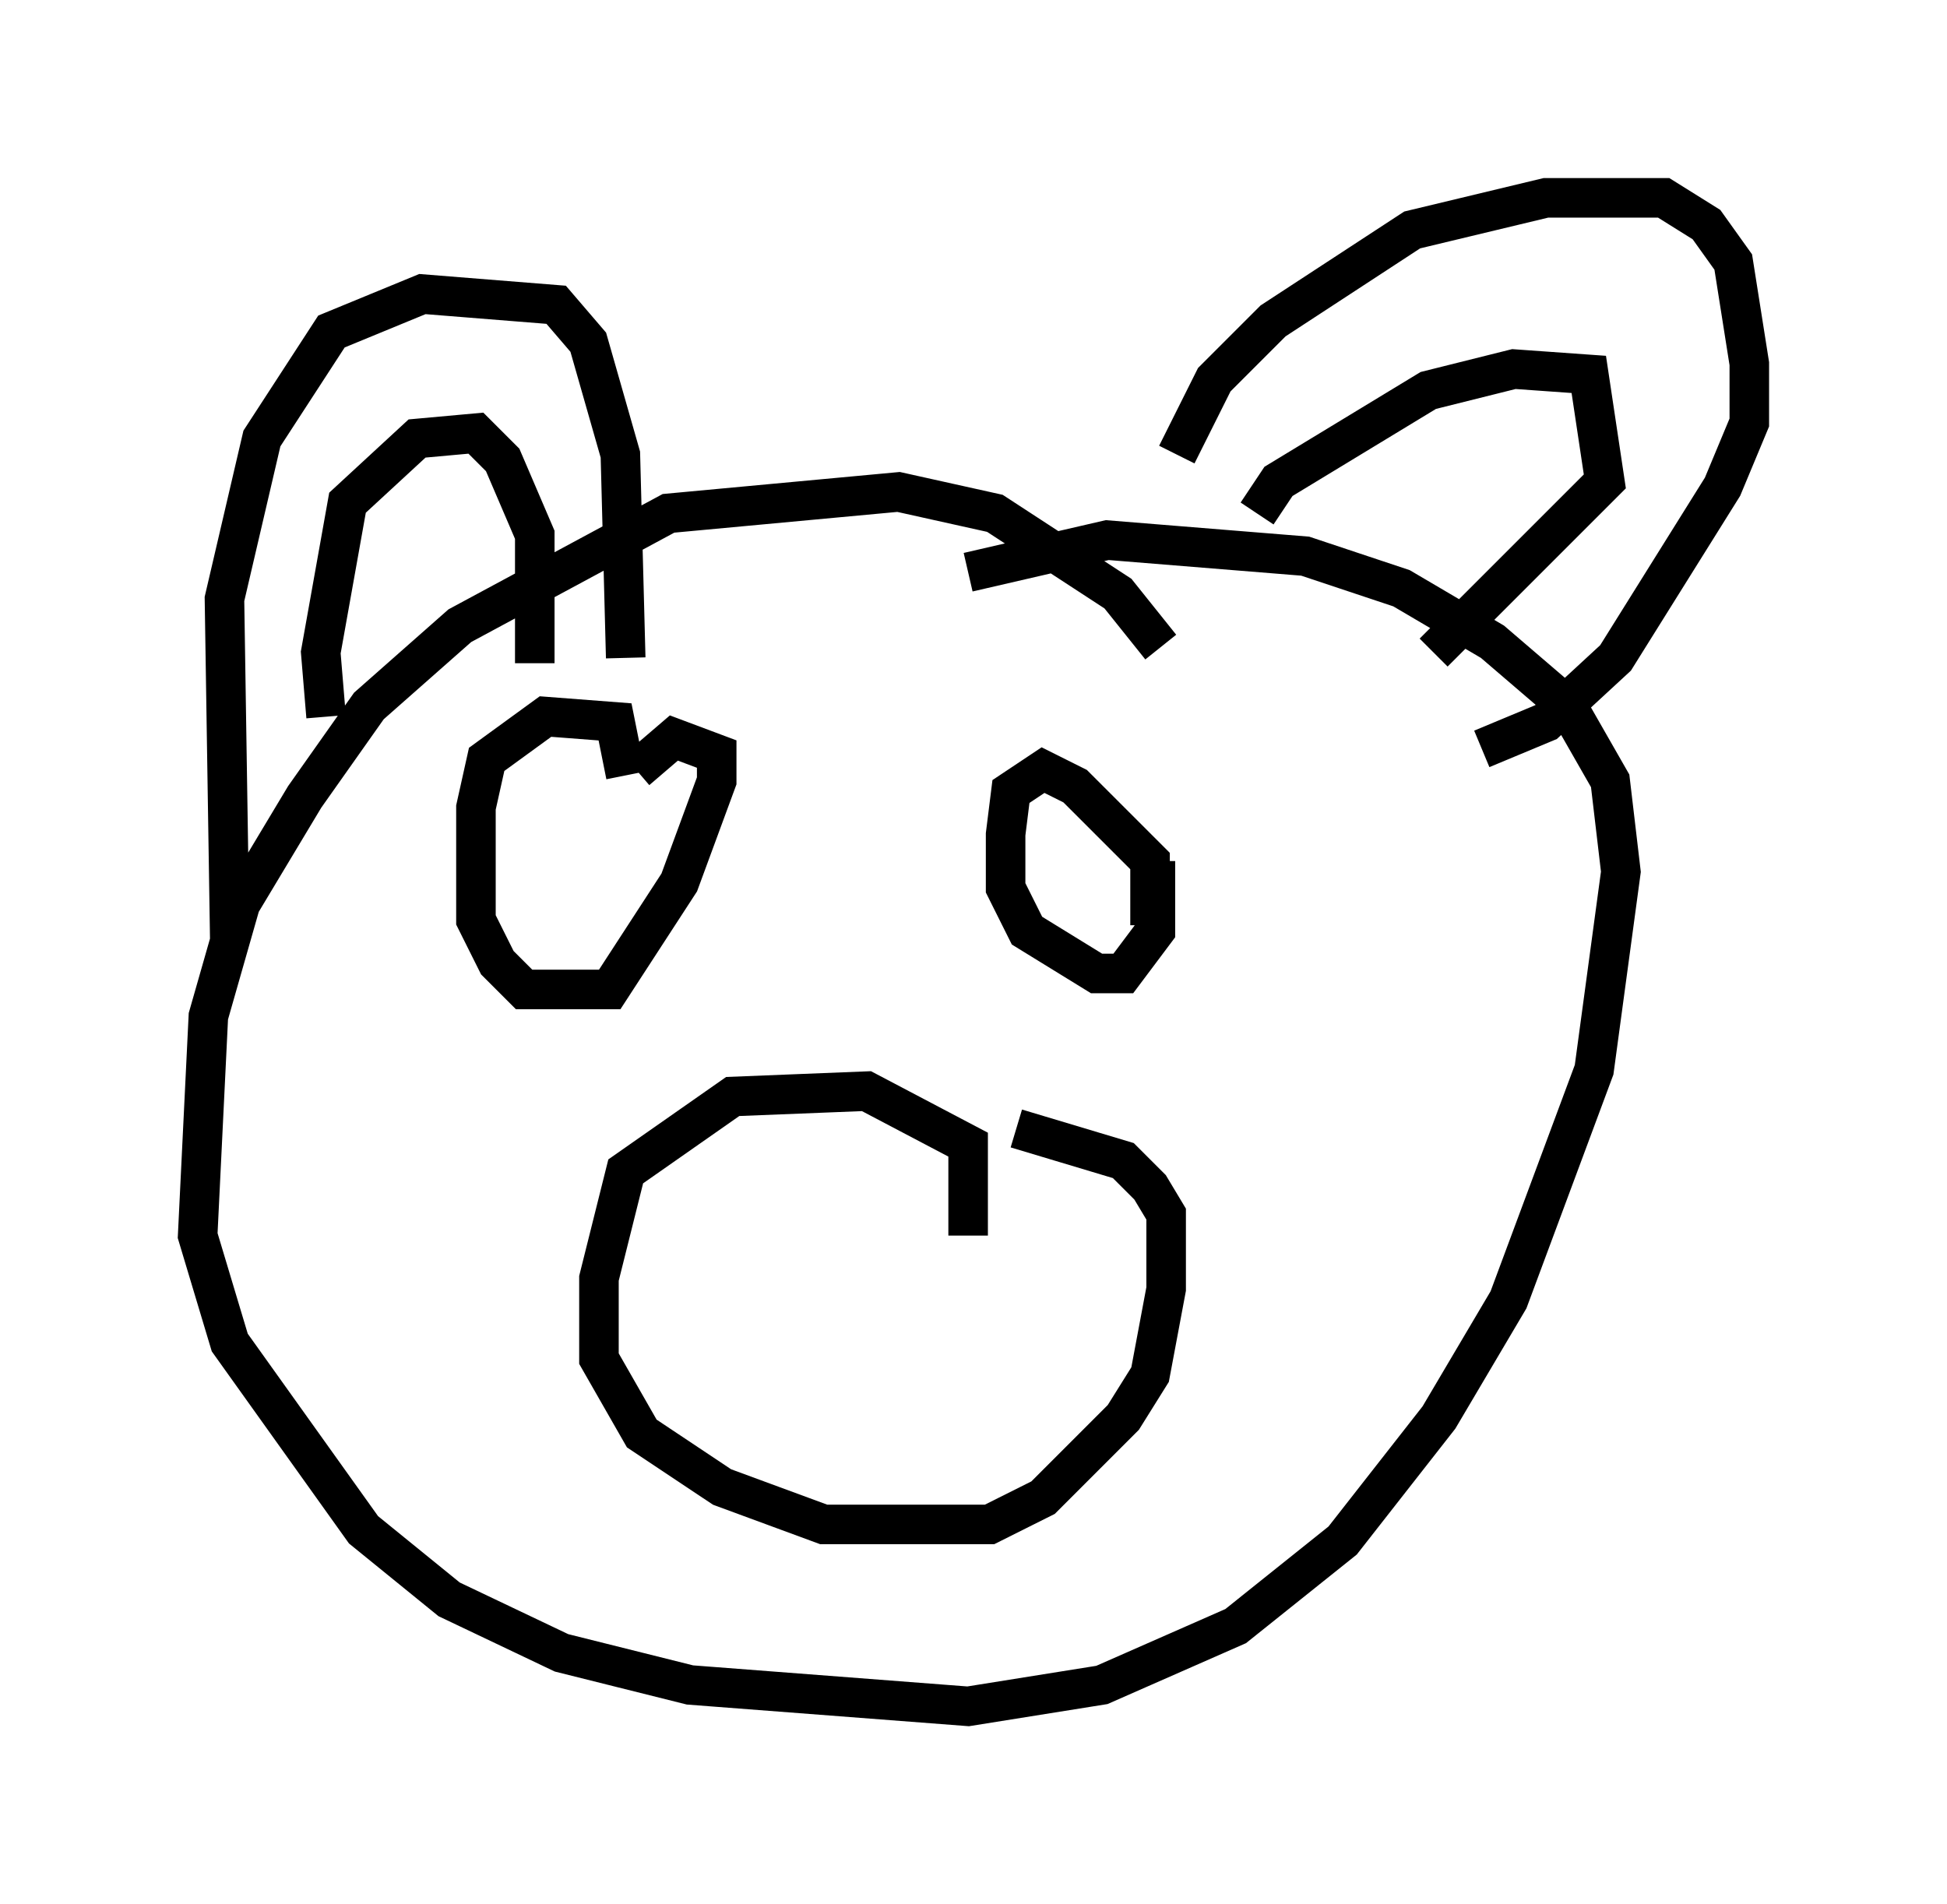 <?xml version="1.0" encoding="utf-8" ?>
<svg baseProfile="full" height="48.159" version="1.1" width="49.242" xmlns="http://www.w3.org/2000/svg" xmlns:ev="http://www.w3.org/2001/xml-events" xmlns:xlink="http://www.w3.org/1999/xlink"><defs /><rect fill="white" height="48.159" width="49.242" x="0" y="0" /><path d="M31.793, 21.915 m-2.436, -5.548 l-1.083, -1.353 -3.112, -2.03 l-2.436, -0.541 -5.819, 0.541 l-5.277, 2.842 -2.3, 2.03 l-1.624, 2.3 -1.624, 2.706 l-0.812, 2.842 -0.271, 5.548 l0.812, 2.706 3.383, 4.736 l2.165, 1.759 2.842, 1.353 l3.248, 0.812 7.036, 0.541 l3.383, -0.541 3.383, -1.488 l2.706, -2.165 2.436, -3.112 l1.759, -2.977 2.165, -5.819 l0.677, -5.007 -0.271, -2.3 l-1.083, -1.894 -1.894, -1.624 l-2.3, -1.353 -2.436, -0.812 l-5.007, -0.406 -3.518, 0.812 m0.0, 16.779 l0.0, -2.3 -2.571, -1.353 l-3.383, 0.135 -2.706, 1.894 l-0.677, 2.706 0.0, 2.03 l1.083, 1.894 2.03, 1.353 l2.571, 0.947 4.195, 0.0 l1.353, -0.677 2.03, -2.03 l0.677, -1.083 0.406, -2.165 l0.0, -1.894 -0.406, -0.677 l-0.677, -0.677 -2.706, -0.812 m-9.878, -8.931 l-0.271, -1.353 -1.759, -0.135 l-1.488, 1.083 -0.271, 1.218 l0.0, 2.842 0.541, 1.083 l0.677, 0.677 2.165, 0.0 l1.759, -2.706 0.947, -2.571 l0.0, -0.677 -1.083, -0.406 l-0.947, 0.812 m12.99, 3.924 l0.0, -1.624 -1.894, -1.894 l-0.812, -0.406 -0.812, 0.541 l-0.135, 1.083 0.0, 1.353 l0.541, 1.083 1.759, 1.083 l0.677, 0.0 0.812, -1.083 l0.0, -1.759 m-23.41, 2.03 l-0.135, -8.66 0.947, -4.059 l1.759, -2.706 2.3, -0.947 l3.383, 0.271 0.812, 0.947 l0.812, 2.842 0.135, 5.142 m-7.578, 1.488 l-0.135, -1.624 0.677, -3.789 l1.759, -1.624 1.488, -0.135 l0.677, 0.677 0.812, 1.894 l0.0, 3.248 m16.238, -5.277 l0.947, -1.894 1.488, -1.488 l3.518, -2.3 3.383, -0.812 l2.977, 0.0 1.083, 0.677 l0.677, 0.947 0.406, 2.571 l0.0, 1.488 -0.677, 1.624 l-2.706, 4.33 -1.759, 1.624 l-1.624, 0.677 m-5.683, -5.954 l0.541, -0.812 3.789, -2.3 l2.165, -0.541 1.894, 0.135 l0.406, 2.706 -4.33, 4.33 " fill="none" stroke="black" stroke-width="1" /></svg>